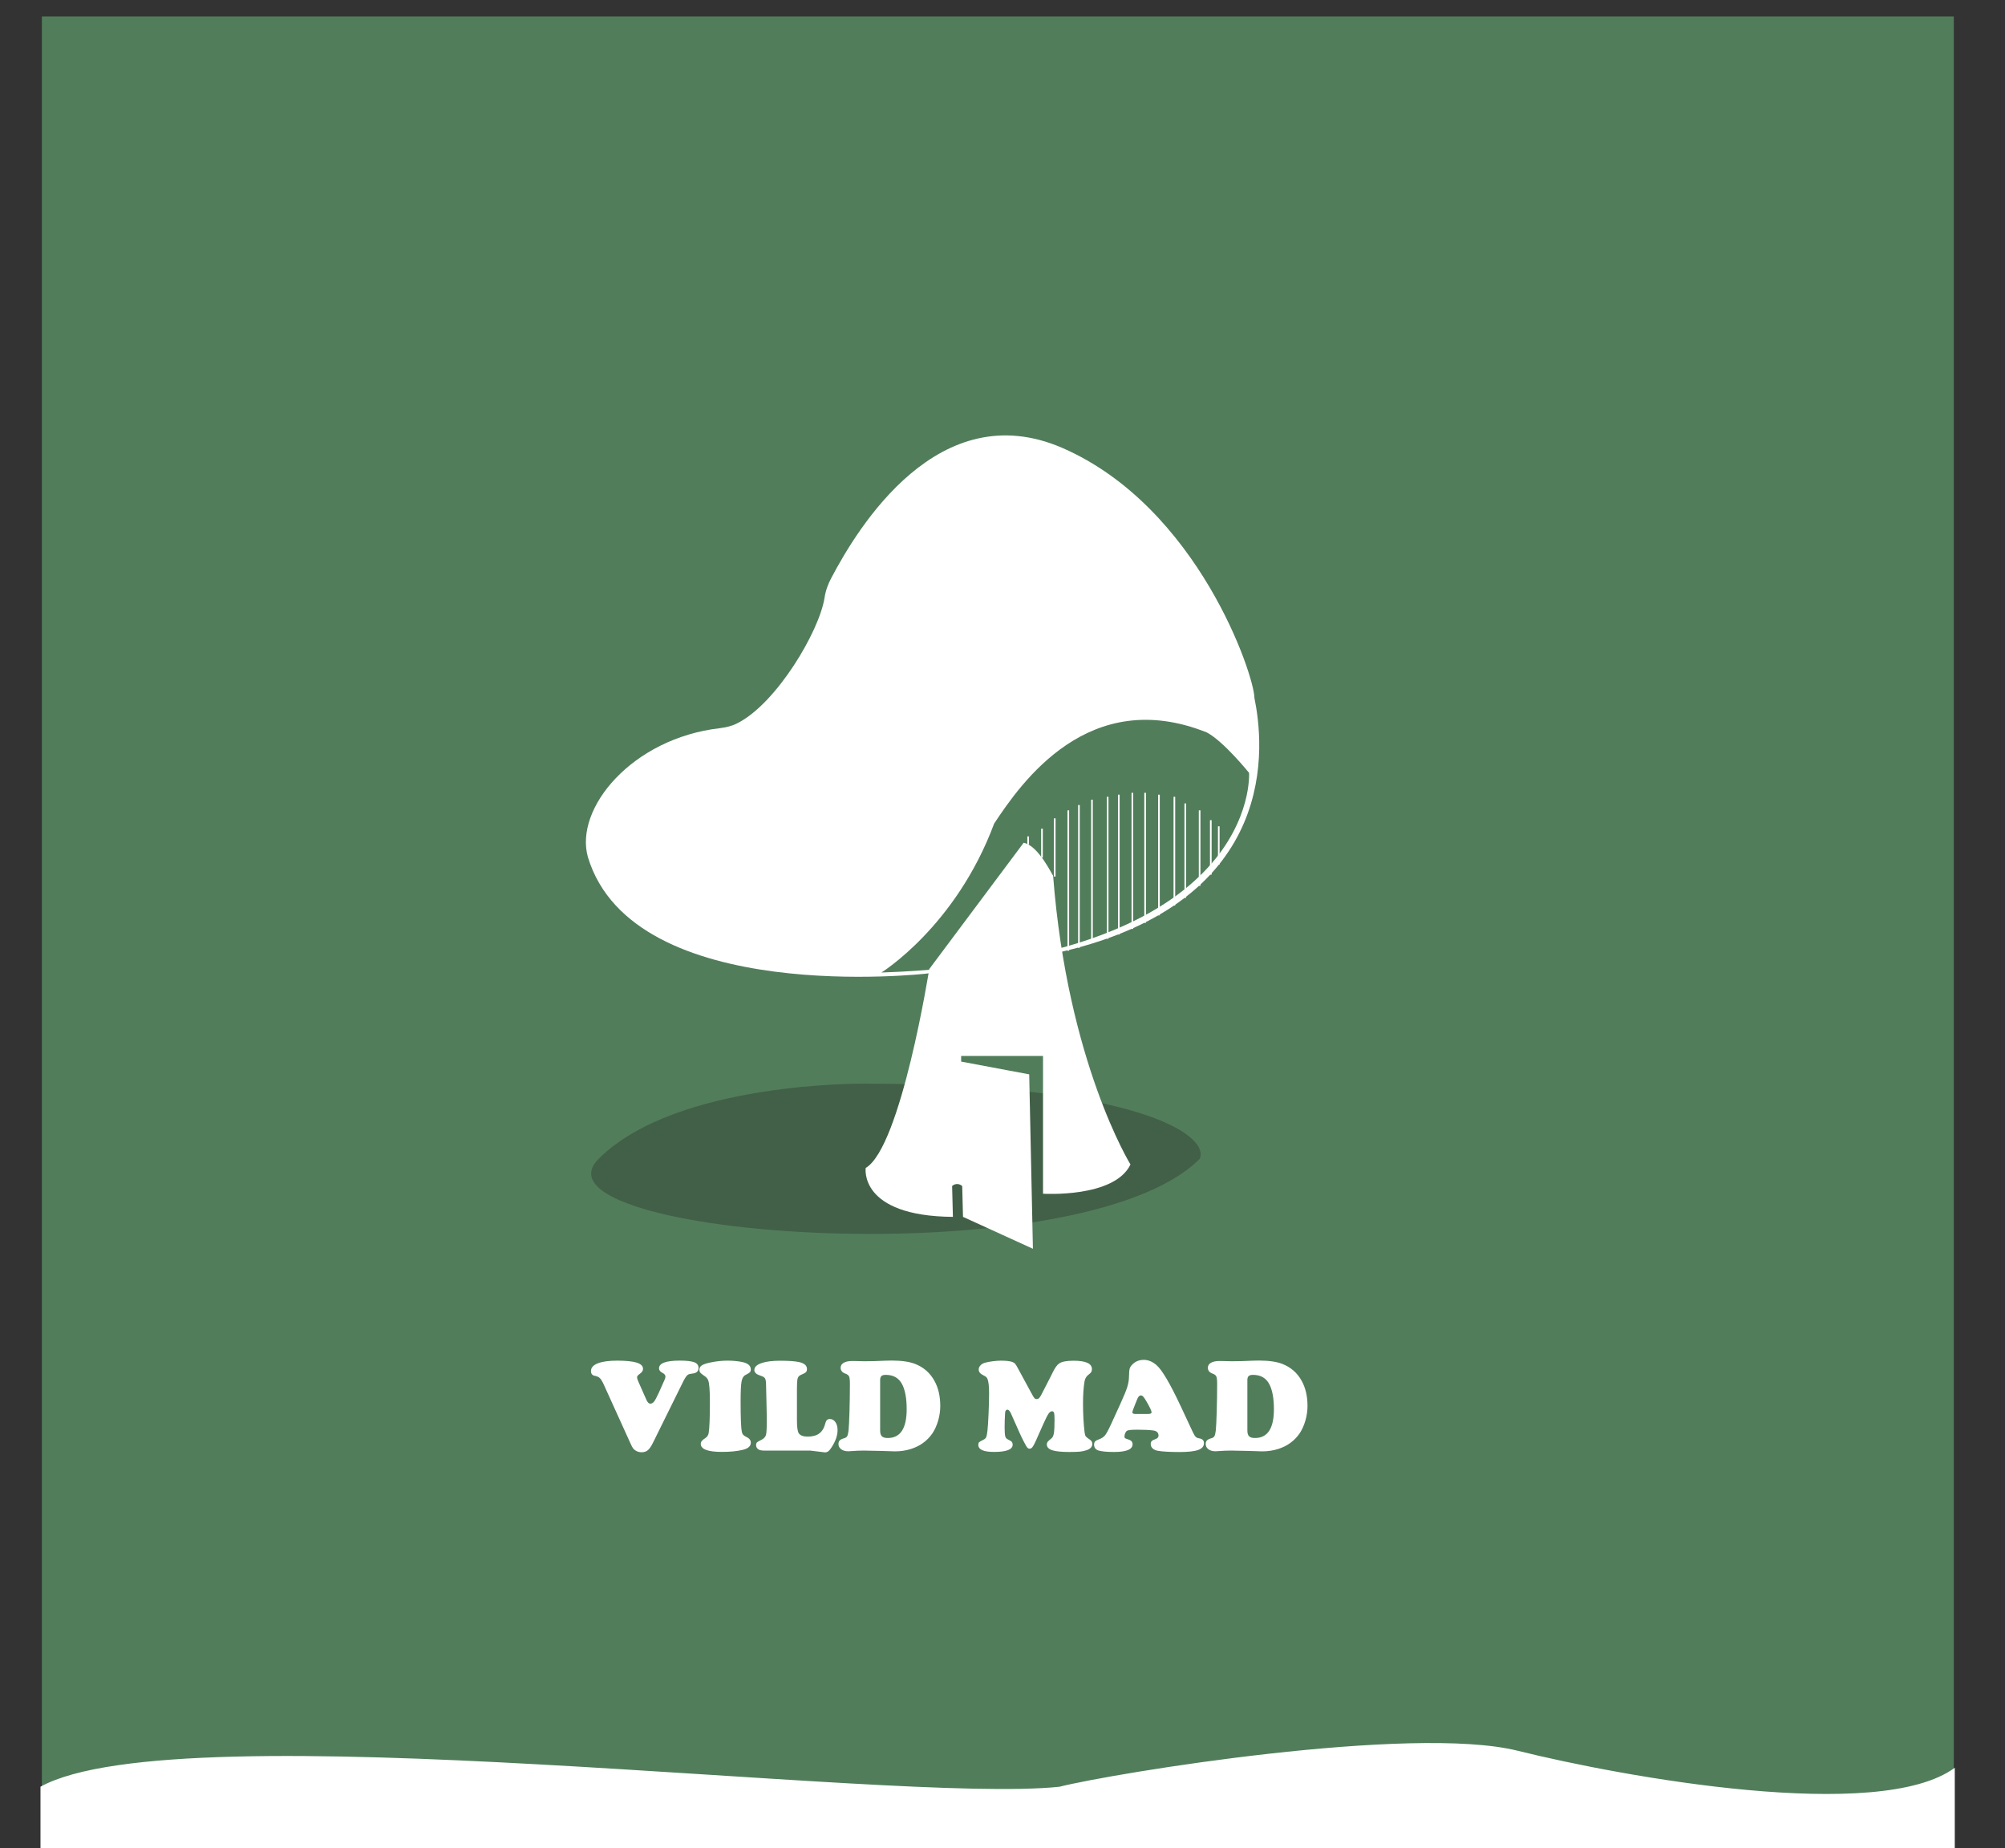 <?xml version="1.0" encoding="UTF-8"?><svg id="Layer_1" xmlns="http://www.w3.org/2000/svg" width="1217.03" height="1121.79" viewBox="0 0 1217.03 1121.79"><rect x="0" y="0" width="1217.03" height="1121.79" fill="#333333" stroke="none"/><defs><style>.cls-1{fill:none;stroke:#fff;stroke-miterlimit:10;}.cls-2{isolation:isolate;}.cls-3{fill:#517d5b;}.cls-3,.cls-4,.cls-5{stroke-width:0px;}.cls-4{fill:#426047;}.cls-5{fill:#fff;}</style></defs><g id="Layer_8"><rect class="cls-3" x="25.41" y="9.98" width="1160.56" height="1111.8"/></g><g id="Layer_11"><path class="cls-5" d="m24.57,1084.42c85.1-46.89,515.41,10.74,618.43.03,33.57-8.4,213.83-37.86,278.23-21.86,64.39,16,219.48,44.12,265.32,10.32v78.36H24.57v-66.85h0Z"/></g><g id="Layer_7"><g class="cls-2"><path class="cls-5" d="m414.52,838.87l-18.08,36.6c-1.1,2.26-2.15,3.82-3.15,4.67-1,.85-2.26,1.28-3.78,1.28-1.26,0-2.39-.28-3.39-.83-.76-.42-1.36-.91-1.79-1.48-.43-.56-.98-1.58-1.63-3.05l-16.11-35.5c-.89-2-1.7-3.36-2.42-4.08-.72-.72-1.75-1.2-3.09-1.44-1.58-.29-2.36-1.26-2.36-2.92,0-2.02,1.38-3.58,4.14-4.67s6.71-1.63,11.86-1.63,9.3.41,11.82,1.22c2.52.81,3.78,2.08,3.78,3.78,0,1.1-.68,2.13-2.05,3.07-1.05.71-1.58,1.38-1.58,2.01,0,.58.24,1.41.71,2.48l4.92,11.11c.71,1.63,1.51,2.44,2.4,2.44s1.64-.43,2.32-1.3c.68-.87,1.6-2.57,2.76-5.12,2.07-4.57,3.28-7.27,3.62-8.1.34-.83.51-1.46.51-1.91,0-.89-.62-1.65-1.85-2.29-1.37-.71-2.05-1.62-2.05-2.72,0-3.12,4.19-4.69,12.57-4.69,4.18,0,7.12.33,8.84,1,1.72.67,2.58,1.82,2.58,3.45,0,1.94-1.13,3.06-3.39,3.35-1.6.18-2.64.45-3.11.79-.84.6-1.84,2.09-2.99,4.45Z"/><path class="cls-5" d="m441.9,825.83c2.99,0,5.82.26,8.47.79,3.57.71,5.36,2.22,5.36,4.53,0,.76-.18,1.33-.53,1.71s-1.25.94-2.7,1.67c-1.21.6-2,1.93-2.38,3.98-.38,2.05-.57,6.04-.57,11.98,0,10.03.25,16.25.75,18.63.18.76.47,1.35.85,1.75.38.41,1.04.85,1.99,1.32,1.73.79,2.6,1.93,2.6,3.43,0,2.1-1.6,3.55-4.81,4.33-3.47.84-7.71,1.26-12.73,1.26-8.56,0-12.84-1.63-12.84-4.89,0-1.18.84-2.28,2.52-3.31,1.29-.79,2.05-1.87,2.28-3.23.5-2.99.75-9.35.75-19.07,0-6.72-.34-11.03-1.02-12.92-.37-1.08-1.25-2.05-2.64-2.92-1.08-.71-1.8-1.3-2.17-1.77-.37-.47-.55-1.08-.55-1.81,0-1.13.54-2.03,1.64-2.7,1.09-.67,3.01-1.27,5.77-1.79,3.28-.66,6.6-.98,9.97-.98Z"/><path class="cls-5" d="m483.74,843.87v18.08c0,4.07.35,6.7,1.06,7.88.87,1.39,2.69,2.09,5.48,2.09,2.99,0,5.36-.66,7.09-1.97s2.94-3.36,3.62-6.15c.39-1.71,1.29-2.56,2.68-2.56s2.53.62,3.41,1.87c.88,1.25,1.32,2.87,1.32,4.87,0,3.26-1.21,6.74-3.62,10.44-.76,1.18-1.43,1.99-2.01,2.42-.58.43-1.27.65-2.09.65l-8.75-1.06h-27.54c-1.81,0-3.09-.21-3.82-.63-1.08-.6-1.62-1.51-1.62-2.72,0-.74.18-1.28.53-1.63s1.21-.86,2.58-1.52c1.5-.71,2.46-1.71,2.88-2.99.34-1.08.51-4.22.51-9.42,0-2.42-.07-5.9-.2-10.44-.13-4.36-.21-7.64-.24-9.85,0-2.1-.16-3.54-.49-4.31-.33-.77-1.02-1.33-2.07-1.67-1.73-.6-2.84-1.09-3.31-1.46-.84-.66-1.26-1.41-1.26-2.25,0-1.92,1.59-3.37,4.77-4.37,2.71-.87,6.33-1.3,10.87-1.3,5.1,0,8.9.26,11.43.79,3.26.71,4.88,2.13,4.88,4.25,0,.87-.22,1.51-.65,1.93-.43.42-1.49.98-3.17,1.69-1,.45-1.63,1.21-1.89,2.29-.26,1.08-.39,3.43-.39,7.05Z"/><path class="cls-5" d="m525.97,880.43h-2.84c-1.65,0-3.51.08-5.56.24-1.29.1-2.18.16-2.68.16-1.76,0-3.19-.41-4.29-1.22s-1.65-1.88-1.65-3.19c0-.92.24-1.63.73-2.15.49-.51,1.28-.93,2.38-1.24,1.05-.26,1.76-.69,2.13-1.28.37-.59.66-1.74.87-3.45.21-1.97.4-5.8.57-11.5s.26-11.36.26-16.98c0-2.21-.17-3.68-.51-4.41-.34-.74-1.14-1.33-2.4-1.77-1.81-.68-2.72-1.85-2.72-3.51,0-1.29.62-2.29,1.87-3.01,1.25-.72,2.99-1.08,5.22-1.08.74,0,1.6.01,2.6.04,2.21.08,3.81.12,4.81.12,3.76,0,8-.12,12.73-.35,1-.05,2.25-.08,3.74-.08,6.01,0,10.77.68,14.26,2.05,5.2,2.05,9.11,5.49,11.74,10.32,2.34,4.25,3.51,9.32,3.51,15.21,0,2.97-.43,5.94-1.3,8.92-.87,2.98-2.04,5.56-3.51,7.74-3.05,4.41-7.25,7.51-12.61,9.3-3.15,1.05-6.51,1.58-10.09,1.58l-4.77-.16-4.1-.12c-3.18-.1-5.98-.16-8.39-.16Zm8.27-42.71v30.49c0,1.65.35,2.83,1.06,3.53.71.7,1.89,1.04,3.55,1.04,7.67,0,11.5-5.83,11.5-17.49,0-6.43-.89-11.43-2.68-14.97-1.97-3.91-5.31-5.87-10.01-5.87-1.26,0-2.15.25-2.66.75-.51.5-.77,1.34-.77,2.52Z"/><path class="cls-5" d="m633.37,864.12l-4.73,10.6c-.81,1.79-1.47,2.99-1.97,3.61-.5.62-1.05.93-1.65.93s-1.09-.25-1.54-.75c-.29-.32-.95-1.47-1.99-3.47-1.04-2-1.9-3.77-2.58-5.32l-5.2-11.7c-.71-1.63-1.46-2.44-2.25-2.44-.84,0-1.3.7-1.38,2.09-.18,3.1-.28,5.96-.28,8.59s.13,4.58.39,5.55c.18.58.43,1,.73,1.26.3.26,1.12.74,2.46,1.42.87.45,1.3,1.22,1.3,2.33,0,2.94-3.77,4.41-11.31,4.41-6.36,0-9.53-1.43-9.53-4.29,0-.74.16-1.27.49-1.6.33-.33,1.18-.82,2.54-1.48.87-.39,1.45-.93,1.75-1.62.3-.68.56-2.01.77-3.98.24-2.1.46-5.55.67-10.34.21-4.79.31-8.9.31-12.31,0-4.28-.33-7.18-.98-8.71-.24-.53-.51-.92-.81-1.18-.3-.26-.87-.6-1.71-1.02-1.87-.89-2.8-2.05-2.8-3.47,0-.92.35-1.76,1.04-2.52.7-.76,1.62-1.3,2.78-1.62,1.16-.34,2.7-.64,4.63-.89,1.93-.25,3.57-.37,4.91-.37,3.36,0,5.74.28,7.13.83.68.26,1.22.62,1.62,1.06.39.45.96,1.37,1.69,2.76l8.19,15.09c.89,1.66,1.51,2.67,1.85,3.03.34.37.81.55,1.42.55.52,0,.99-.2,1.4-.59.41-.39.89-1.13,1.44-2.21l5.56-10.83c.68-1.39,1.13-2.3,1.34-2.72,1.29-2.63,2.56-4.37,3.82-5.24,1.6-1.13,4.52-1.69,8.75-1.69,7.43,0,11.15,1.69,11.15,5.08,0,.76-.14,1.37-.43,1.83-.29.46-.88,1.02-1.77,1.67-1.21.92-1.97,2.25-2.29,3.98-.6,3.62-.91,8.04-.91,13.24,0,6.7.32,12.57.95,17.61.16,1.24.4,2.08.73,2.52.33.45,1.18,1.12,2.54,2.01.95.63,1.42,1.47,1.42,2.52,0,1.84-1.22,3.14-3.66,3.9-1.26.42-2.59.7-3.98.83-1.39.13-3.53.2-6.42.2-4.44,0-7.75-.32-9.93-.95-2.42-.71-3.62-1.92-3.62-3.62,0-.63.16-1.15.47-1.56.31-.41,1.13-1.15,2.44-2.23.68-.55,1.15-1.62,1.4-3.19s.37-4.25.37-8.04c0-2.1-.1-3.48-.3-4.14-.2-.66-.61-.98-1.24-.98-.74,0-1.44.51-2.13,1.52-.68,1.01-1.71,3.03-3.07,6.05Z"/><path class="cls-5" d="m716.57,853.21l7.45,15.96c.71,1.47,1.3,2.44,1.77,2.9.47.46,1.19.77,2.17.93,1.89.29,2.84,1.25,2.84,2.88,0,1.92-1.16,3.3-3.47,4.14-2.31.84-6.09,1.26-11.35,1.26-5.94,0-10.34-.25-13.2-.75-1.31-.24-2.36-.72-3.13-1.44-.78-.72-1.16-1.6-1.16-2.62,0-.79.2-1.4.61-1.83.41-.43,1.16-.83,2.27-1.2,1.23-.42,1.85-1.13,1.85-2.13,0-1.76-1.06-2.8-3.19-3.11-2.29-.32-5.5-.47-9.65-.47-3.49,0-5.58.21-6.26.63-.42.26-.79.74-1.1,1.42-.31.68-.47,1.34-.47,1.97,0,.58.11.95.33,1.12.22.17.95.45,2.19.85,1.6.47,2.4,1.42,2.4,2.84,0,3.13-3.74,4.69-11.23,4.69-4.25,0-7.38-.29-9.38-.87-1.84-.55-2.76-1.76-2.76-3.62,0-.81.2-1.44.61-1.89.41-.45,1.14-.85,2.19-1.22,1.71-.6,3-1.45,3.88-2.54.88-1.09,2.13-3.42,3.76-6.99l5.56-12.17c2.05-4.46,3.42-7.81,4.12-10.03.7-2.22,1.06-4.39,1.08-6.52.03-2.26.16-3.83.41-4.71s.81-1.74,1.67-2.58c1.81-1.84,4.12-2.76,6.93-2.76,2.65,0,5.19,1.04,7.6,3.11,3.36,2.84,8.25,11.1,14.66,24.78Zm-27.42,4.96h7.72c1.42,0,2.13-.32,2.13-.95,0-.87-.98-2.99-2.95-6.38-.89-1.55-1.58-2.59-2.05-3.11-.47-.53-.97-.79-1.5-.79-.95,0-1.73.88-2.36,2.64-.1.24-.49,1.17-1.14,2.8-1.1,2.68-1.65,4.28-1.65,4.81,0,.66.6.99,1.81.99Z"/><path class="cls-5" d="m748.88,880.43h-2.84c-1.65,0-3.51.08-5.56.24-1.29.1-2.18.16-2.68.16-1.76,0-3.19-.41-4.29-1.22s-1.65-1.88-1.65-3.19c0-.92.24-1.63.73-2.15.49-.51,1.28-.93,2.38-1.24,1.05-.26,1.76-.69,2.13-1.28.37-.59.66-1.74.87-3.45.21-1.97.4-5.8.57-11.5s.26-11.36.26-16.98c0-2.21-.17-3.68-.51-4.41-.34-.74-1.14-1.33-2.4-1.77-1.81-.68-2.72-1.85-2.72-3.51,0-1.29.62-2.29,1.87-3.01,1.25-.72,2.99-1.08,5.22-1.08.74,0,1.6.01,2.6.04,2.21.08,3.81.12,4.81.12,3.76,0,8-.12,12.73-.35,1-.05,2.25-.08,3.74-.08,6.01,0,10.77.68,14.26,2.05,5.2,2.05,9.11,5.49,11.74,10.32,2.34,4.25,3.51,9.32,3.51,15.21,0,2.97-.43,5.94-1.3,8.92-.87,2.98-2.04,5.56-3.51,7.74-3.05,4.41-7.25,7.51-12.61,9.3-3.15,1.05-6.51,1.58-10.09,1.58l-4.77-.16-4.1-.12c-3.18-.1-5.98-.16-8.39-.16Zm8.27-42.71v30.49c0,1.65.35,2.83,1.06,3.53.71.7,1.89,1.04,3.55,1.04,7.67,0,11.5-5.83,11.5-17.49,0-6.43-.89-11.43-2.68-14.97-1.97-3.91-5.31-5.87-10.01-5.87-1.26,0-2.15.25-2.66.75-.51.5-.77,1.34-.77,2.52Z"/></g></g><g id="Layer_6"><path class="cls-4" d="m525.33,657.72s-114.73-1.61-162.01,45.67c-47.28,47.28,292.08,72.78,364.85,0,6.78-14.85-40.83-45.67-202.84-45.67Z"/></g><g id="Layer_3"><path class="cls-5" d="m562.44,590.91s-177.99,20.33-205.58-70.68c-8.39-29.69,26.95-72.13,80.04-78.26,3.71-.48,7.42-1.29,10.81-3.07,23.72-12.1,49.54-55.67,52.77-76,.65-4.36,2.1-8.39,4.2-12.26,16.14-30.66,65.19-111.34,140.23-78.75,82.46,35.99,116.51,138.29,116.51,151.69,5.65,27.43,16.78,122.96-117.15,154.11"/></g><g id="Layer_4"><path class="cls-3" d="m535.01,590.26s45.18-27.92,68.42-90.37c16.62-25.17,57.61-83.91,129.09-55.35,10.17,5.33,25.66,24.53,25.66,24.53,0,0,7.42,113.28-223.17,121.19Z"/></g><g id="Layer_2"><path class="cls-5" d="m621.34,511.52l-57.29,76.65s-17.11,108.12-38.57,120.7c0,0-4.36,29.21,52.93,29.69l-.48-18.72s2.74-2.74,6.13,0l.48,18.72,42.44,19.36-2.26-105.86-41.31-7.75v-3.39h49.7v83.59s43.25,2.74,53.09-17.75c0,0-38.24-61.97-46.96-175.25-.32,0-8.88-18.4-17.91-20.01Z"/></g><g id="Layer_5"><line class="cls-1" x1="624.09" y1="507.64" x2="624.09" y2="512.48"/><line class="cls-1" x1="632.48" y1="502.96" x2="632.48" y2="520.55"/><line class="cls-1" x1="640.22" y1="496.67" x2="640.22" y2="532.01"/><line class="cls-1" x1="648.45" y1="491.83" x2="648.45" y2="577.03"/><line class="cls-1" x1="654.91" y1="488.6" x2="654.91" y2="575.26"/><line class="cls-1" x1="662.82" y1="485.37" x2="662.82" y2="572.19"/><line class="cls-1" x1="672.34" y1="483.6" x2="672.34" y2="569.77"/><line class="cls-1" x1="679.11" y1="482.31" x2="679.11" y2="567.19"/><line class="cls-1" x1="687.34" y1="481.18" x2="687.34" y2="563.8"/><line class="cls-1" x1="695.09" y1="481.18" x2="695.09" y2="560.09"/><line class="cls-1" x1="703.48" y1="482.31" x2="703.48" y2="555.57"/><line class="cls-1" x1="712.84" y1="483.6" x2="712.84" y2="549.6"/><line class="cls-1" x1="719.46" y1="487.63" x2="719.46" y2="544.92"/><line class="cls-1" x1="728.17" y1="491.83" x2="728.17" y2="537.66"/><line class="cls-1" x1="734.95" y1="497.8" x2="734.95" y2="530.88"/><line class="cls-1" x1="739.79" y1="501.51" x2="739.79" y2="524.75"/></g></svg>
